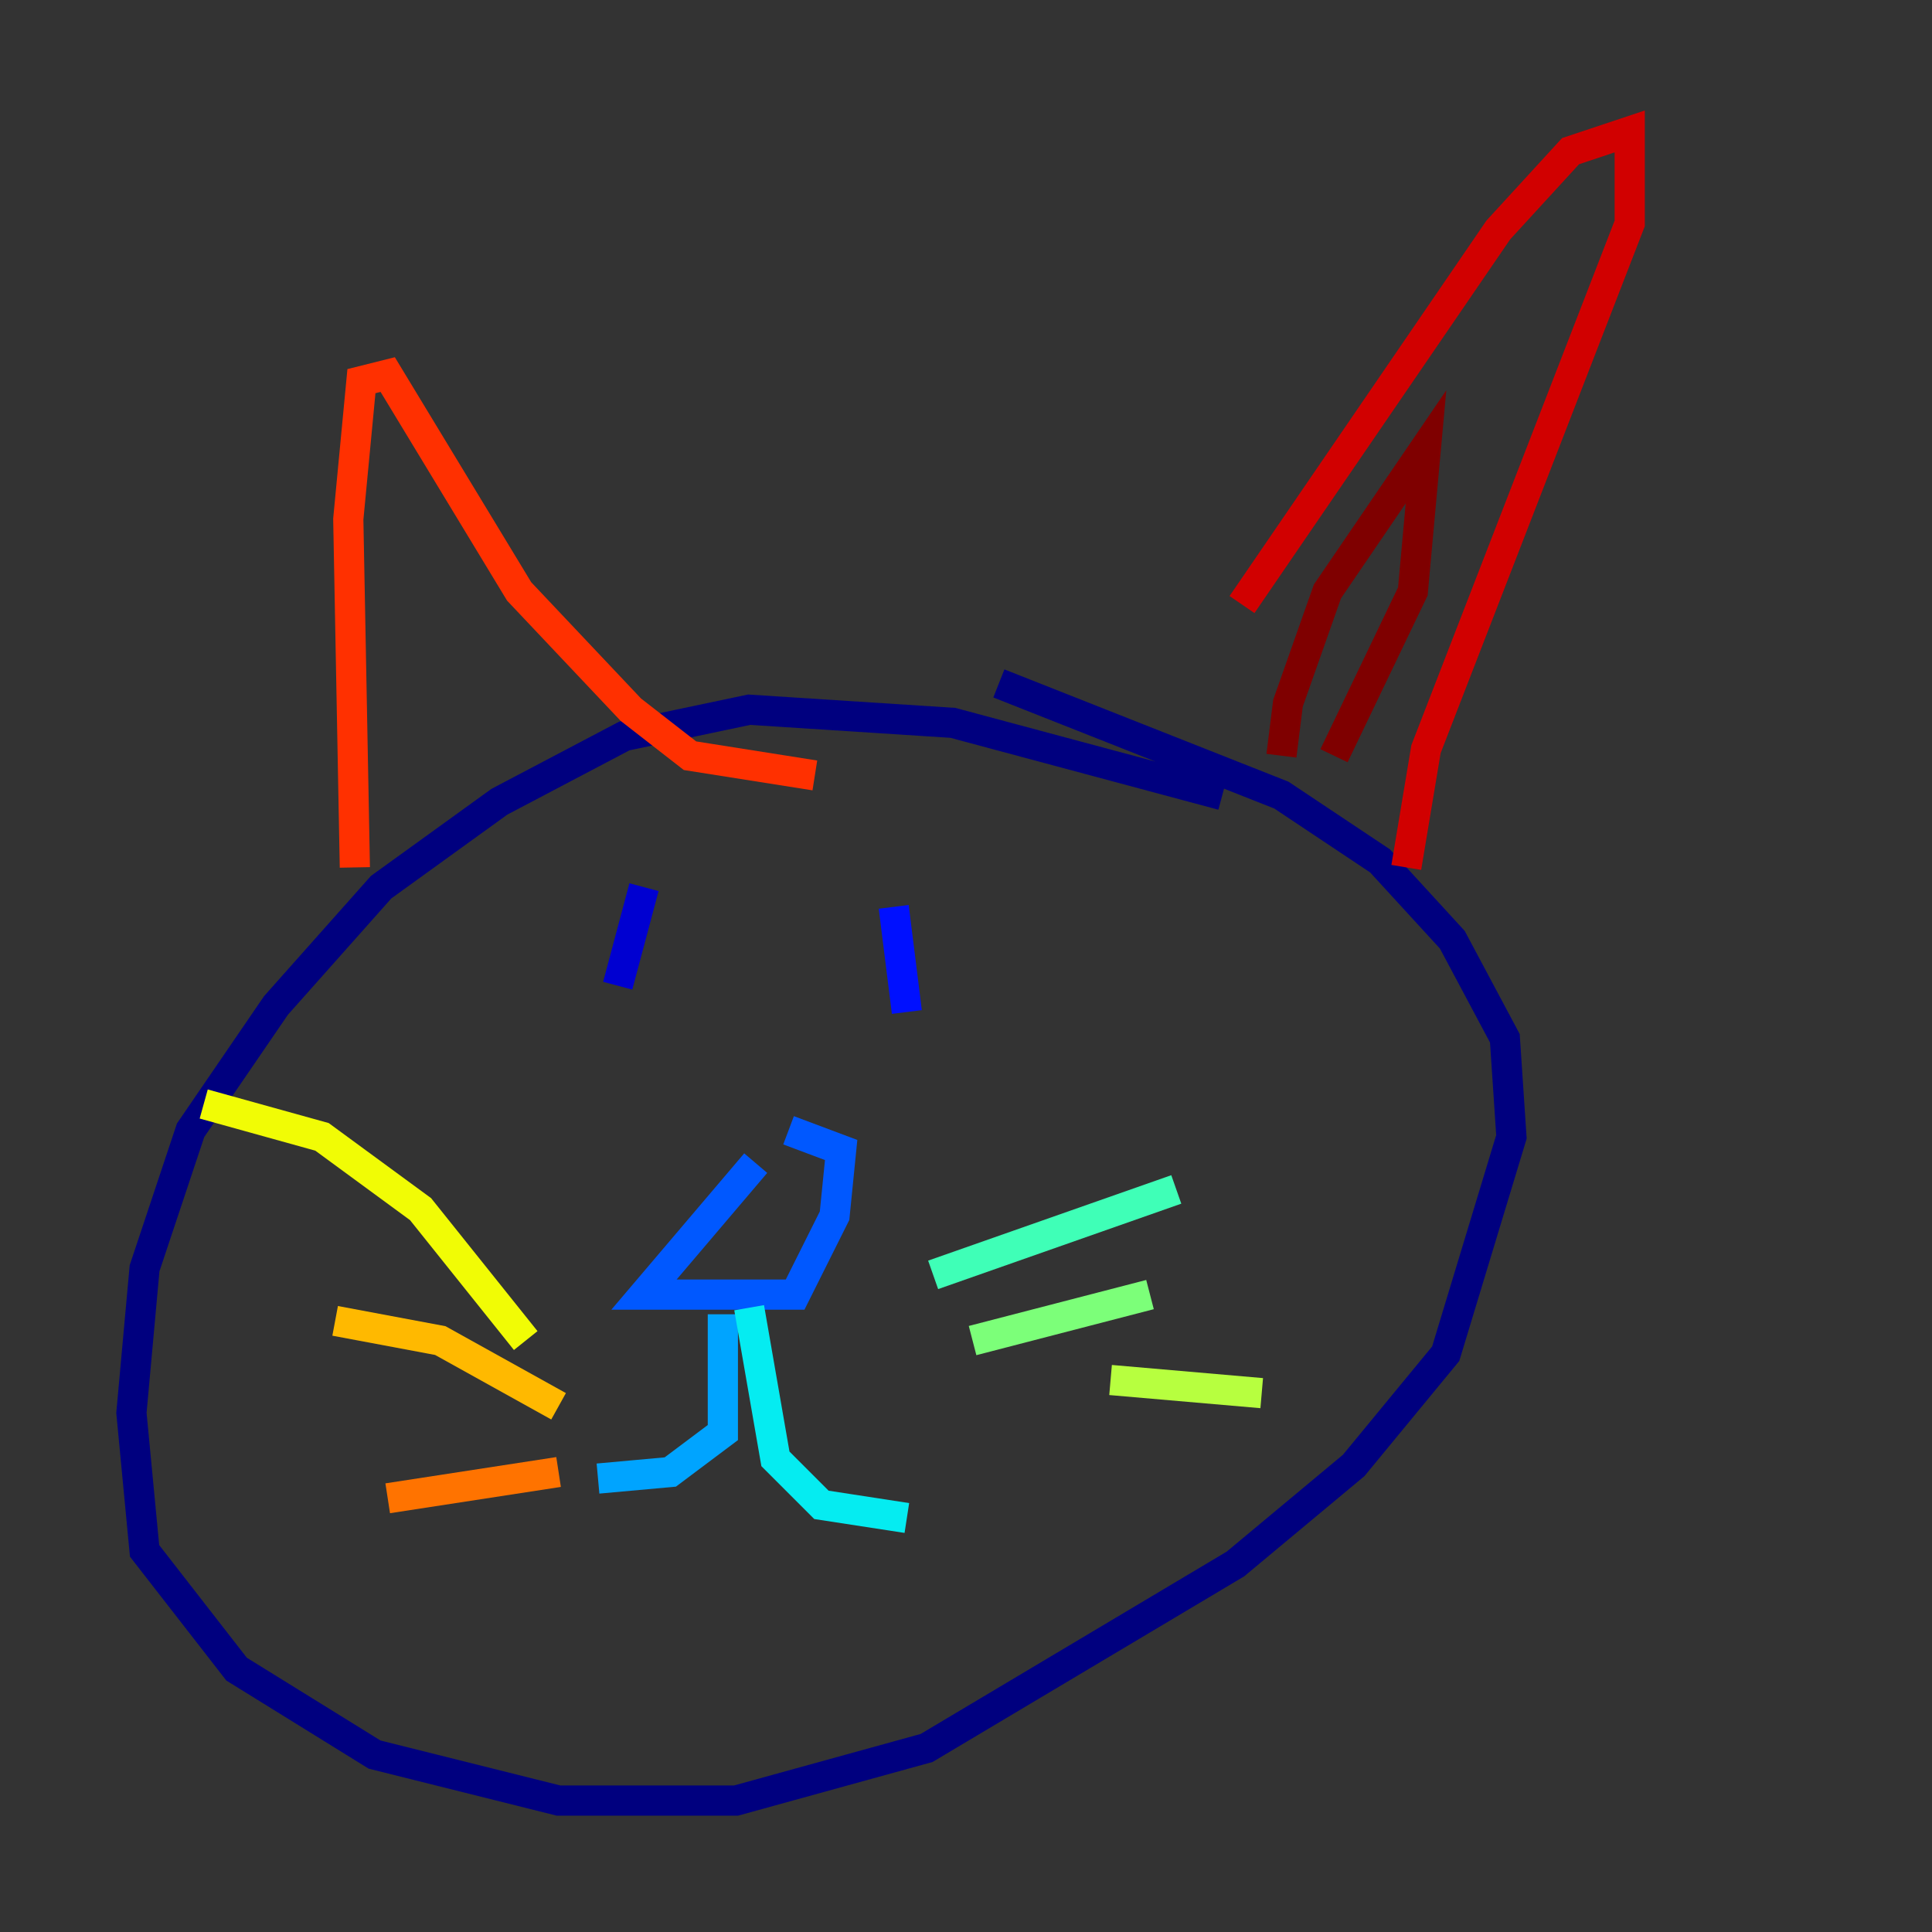 <?xml version="1.0" encoding="utf-8" ?>
<svg baseProfile="tiny" height="128" version="1.2" viewBox="0,0,128,128" width="128" xmlns="http://www.w3.org/2000/svg" xmlns:ev="http://www.w3.org/2001/xml-events" xmlns:xlink="http://www.w3.org/1999/xlink"><rect x="0" y="0" width="128" height="128" fill="#333333" stroke="none"/><defs /><polyline fill="none" points="80.98,52.68 63.129,47.891 49.633,47.02 41.361,48.762 33.088,53.116 25.252,58.776 18.286,66.612 12.626,74.884 9.578,84.027 8.707,93.605 9.578,102.748 15.674,110.585 24.816,116.245 37.007,119.293 48.762,119.293 61.388,115.809 81.85,103.619 89.687,97.088 95.782,89.687 100.136,75.32 99.701,68.789 96.218,62.258 91.429,57.034 84.898,52.68 66.177,45.279" stroke="#00007f" stroke-width="2" /><polyline fill="none" points="42.667,58.776 40.925,65.306" stroke="#0000d1" stroke-width="2" /><polyline fill="none" points="59.211,60.082 60.082,67.048" stroke="#0010ff" stroke-width="2" /><polyline fill="none" points="50.068,77.061 42.667,85.769 52.68,85.769 55.292,80.544 55.728,76.191 52.245,74.884" stroke="#0058ff" stroke-width="2" /><polyline fill="none" points="47.891,87.075 47.891,94.912 44.408,97.524 39.619,97.959" stroke="#00a4ff" stroke-width="2" /><polyline fill="none" points="49.633,86.639 51.374,96.653 54.422,99.701 60.082,100.571" stroke="#05ecf1" stroke-width="2" /><polyline fill="none" points="61.823,84.463 77.932,78.803" stroke="#3fffb7" stroke-width="2" /><polyline fill="none" points="64.435,88.816 76.191,85.769" stroke="#7cff79" stroke-width="2" /><polyline fill="none" points="73.578,91.429 83.592,92.299" stroke="#b7ff3f" stroke-width="2" /><polyline fill="none" points="34.83,88.816 27.864,80.109 21.333,75.32 13.497,73.143" stroke="#f1fc05" stroke-width="2" /><polyline fill="none" points="37.007,93.17 29.17,88.816 22.204,87.51" stroke="#ffb900" stroke-width="2" /><polyline fill="none" points="37.007,97.524 25.687,99.265" stroke="#ff7300" stroke-width="2" /><polyline fill="none" points="23.51,57.469 23.075,34.395 23.946,25.252 25.687,24.816 34.395,39.184 41.796,47.02 45.714,50.068 53.986,51.374" stroke="#ff3000" stroke-width="2" /><polyline fill="none" points="82.286,40.054 99.265,15.238 104.054,10.014 107.973,8.707 107.973,14.803 94.476,49.633 93.17,57.469" stroke="#d10000" stroke-width="2" /><polyline fill="none" points="84.898,50.068 85.333,46.585 87.946,39.184 94.476,29.605 93.605,39.184 88.381,50.068" stroke="#7f0000" stroke-width="2" /></svg>